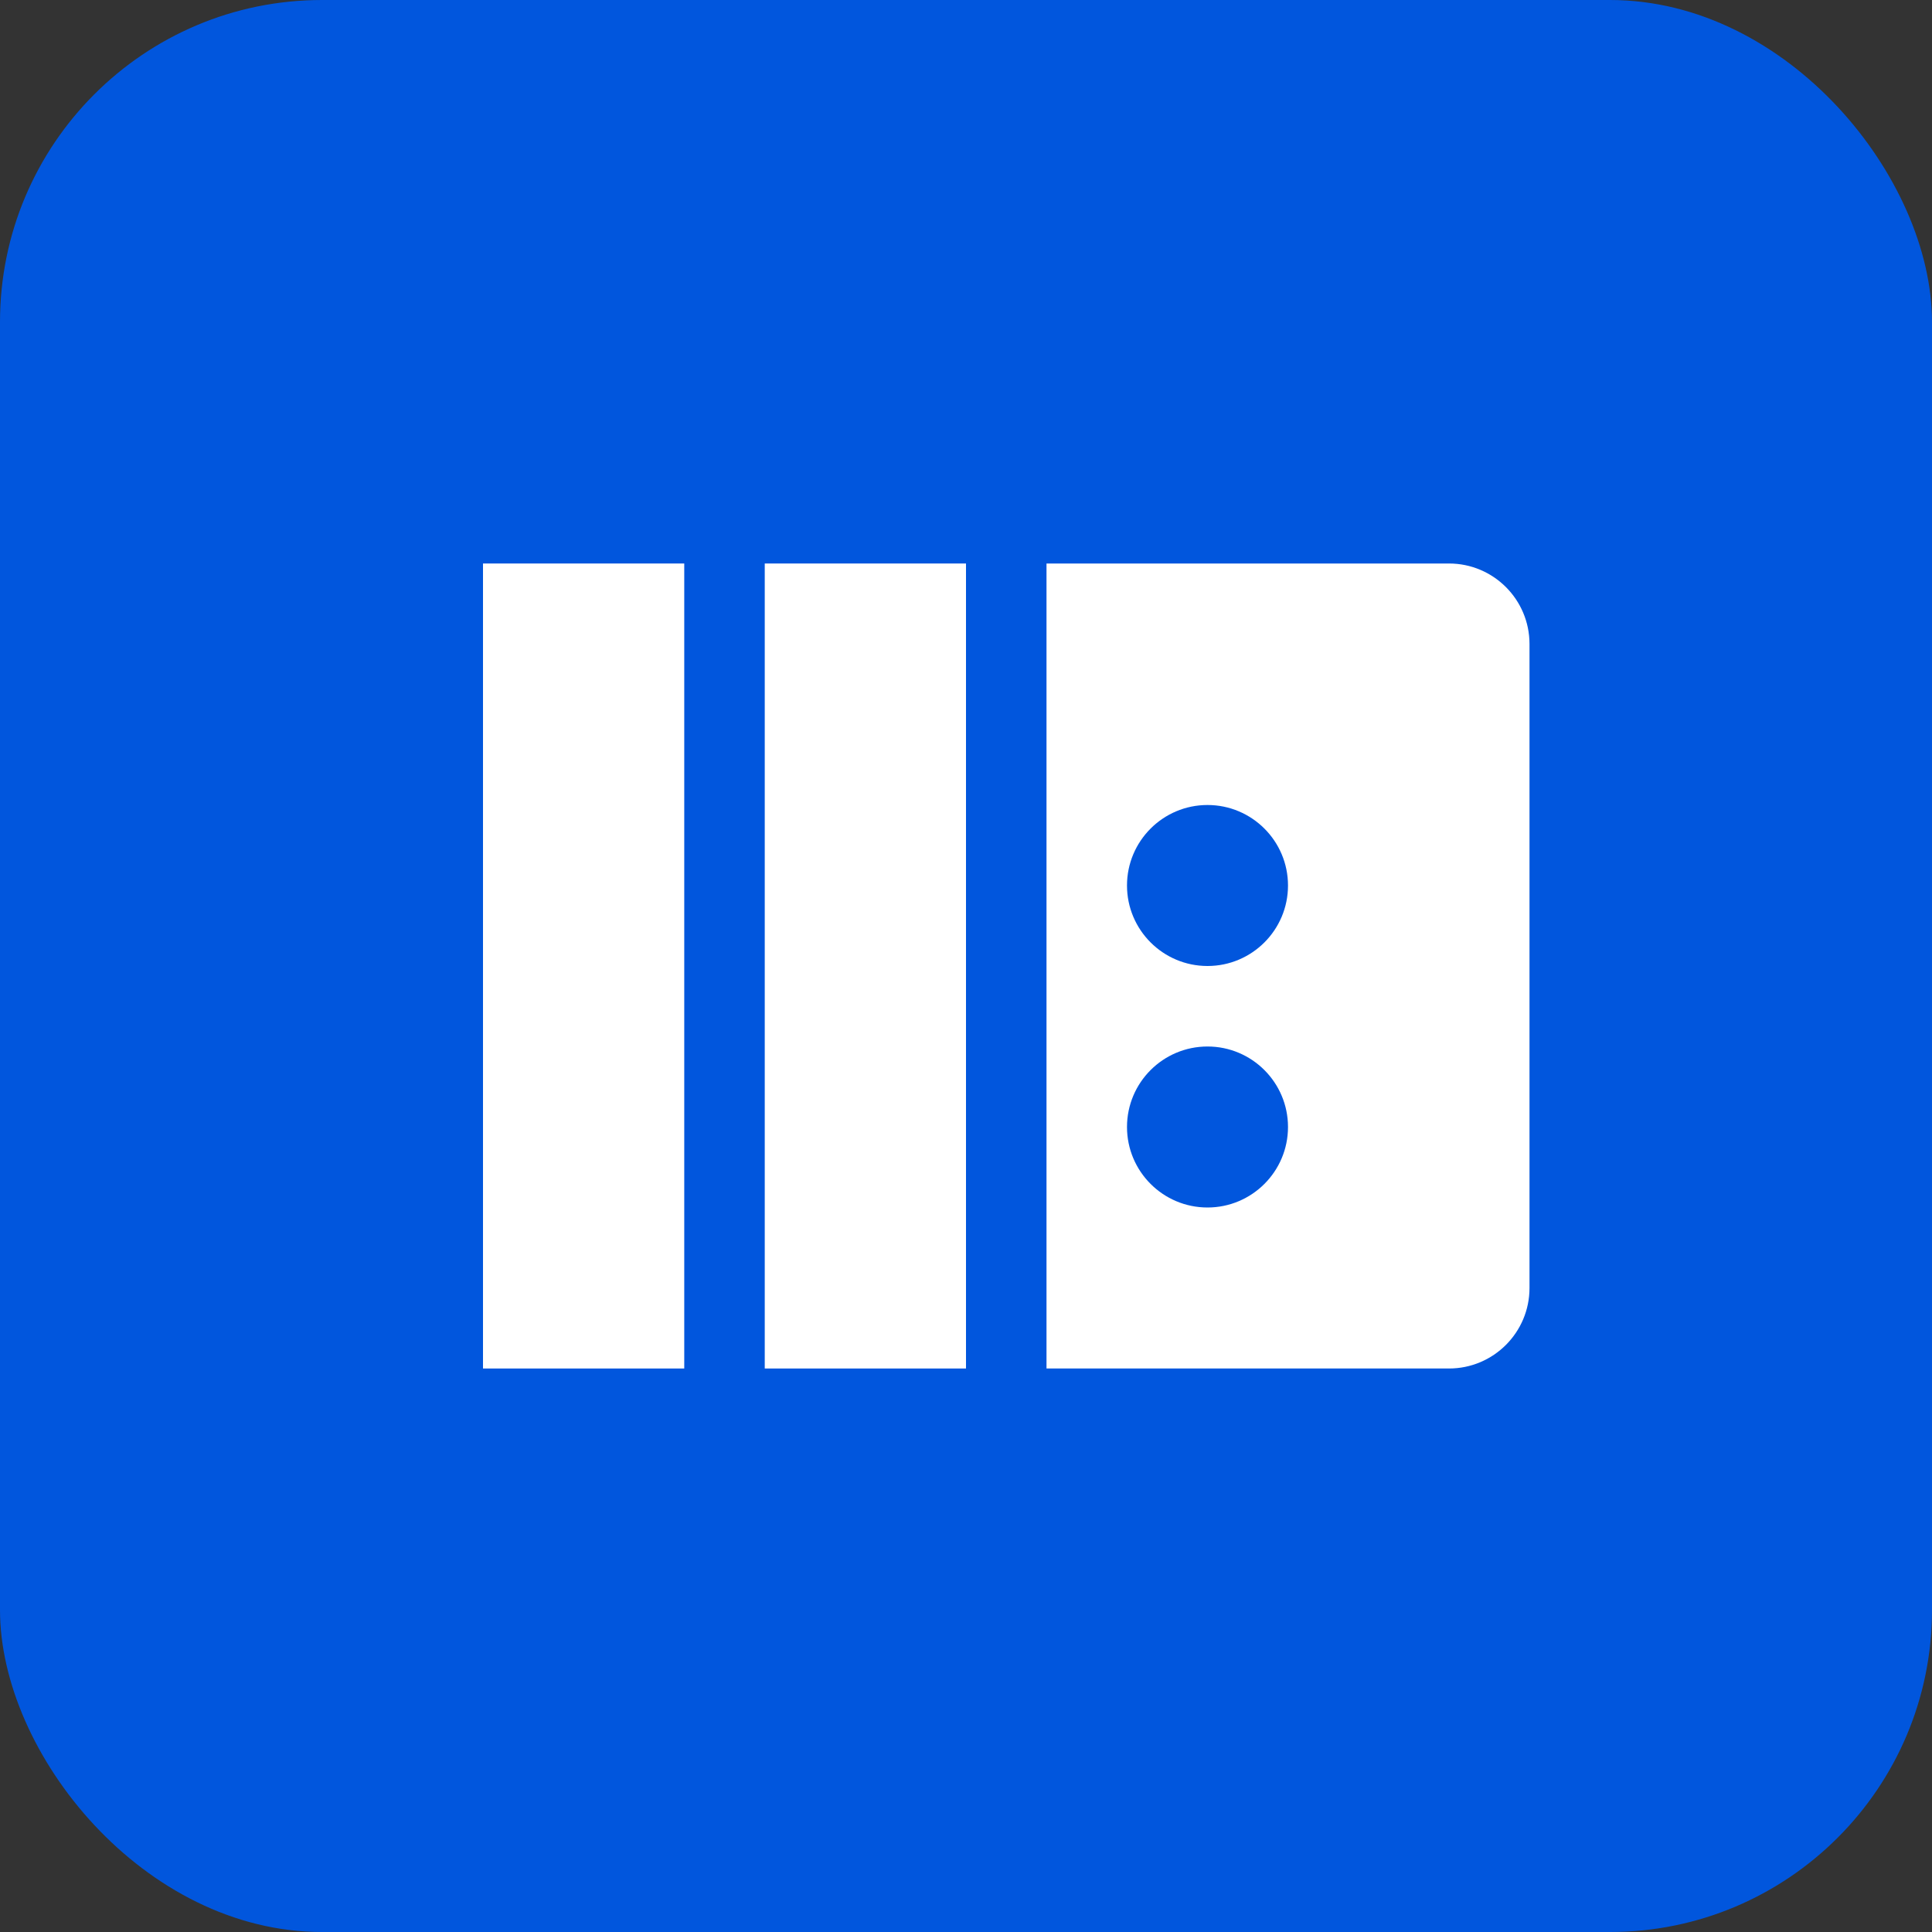 <svg width="24" height="24" viewBox="0 0 24 24" fill="none" xmlns="http://www.w3.org/2000/svg">
  <rect x="0" y="0" width="24" height="24" fill="#333333" stroke="none"/>
  <rect width="24" height="24" rx="4" fill="#0156DD"/>
  <path d="M6 7H8.5V17H6V7Z" fill="white"/>
  <path d="M9.5 7H12V17H9.5V7Z" fill="white"/>
  <path d="M13 7H18C18.552 7 19 7.448 19 8V16C19 16.552 18.552 17 18 17H13V7Z" fill="white"/>
  <path d="M15 10C15.552 10 16 10.448 16 11C16 11.552 15.552 12 15 12C14.448 12 14 11.552 14 11C14 10.448 14.448 10 15 10Z" fill="#0156DD"/>
  <path d="M15 13C15.552 13 16 13.448 16 14C16 14.552 15.552 15 15 15C14.448 15 14 14.552 14 14C14 13.448 14.448 13 15 13Z" fill="#0156DD"/>
</svg>

